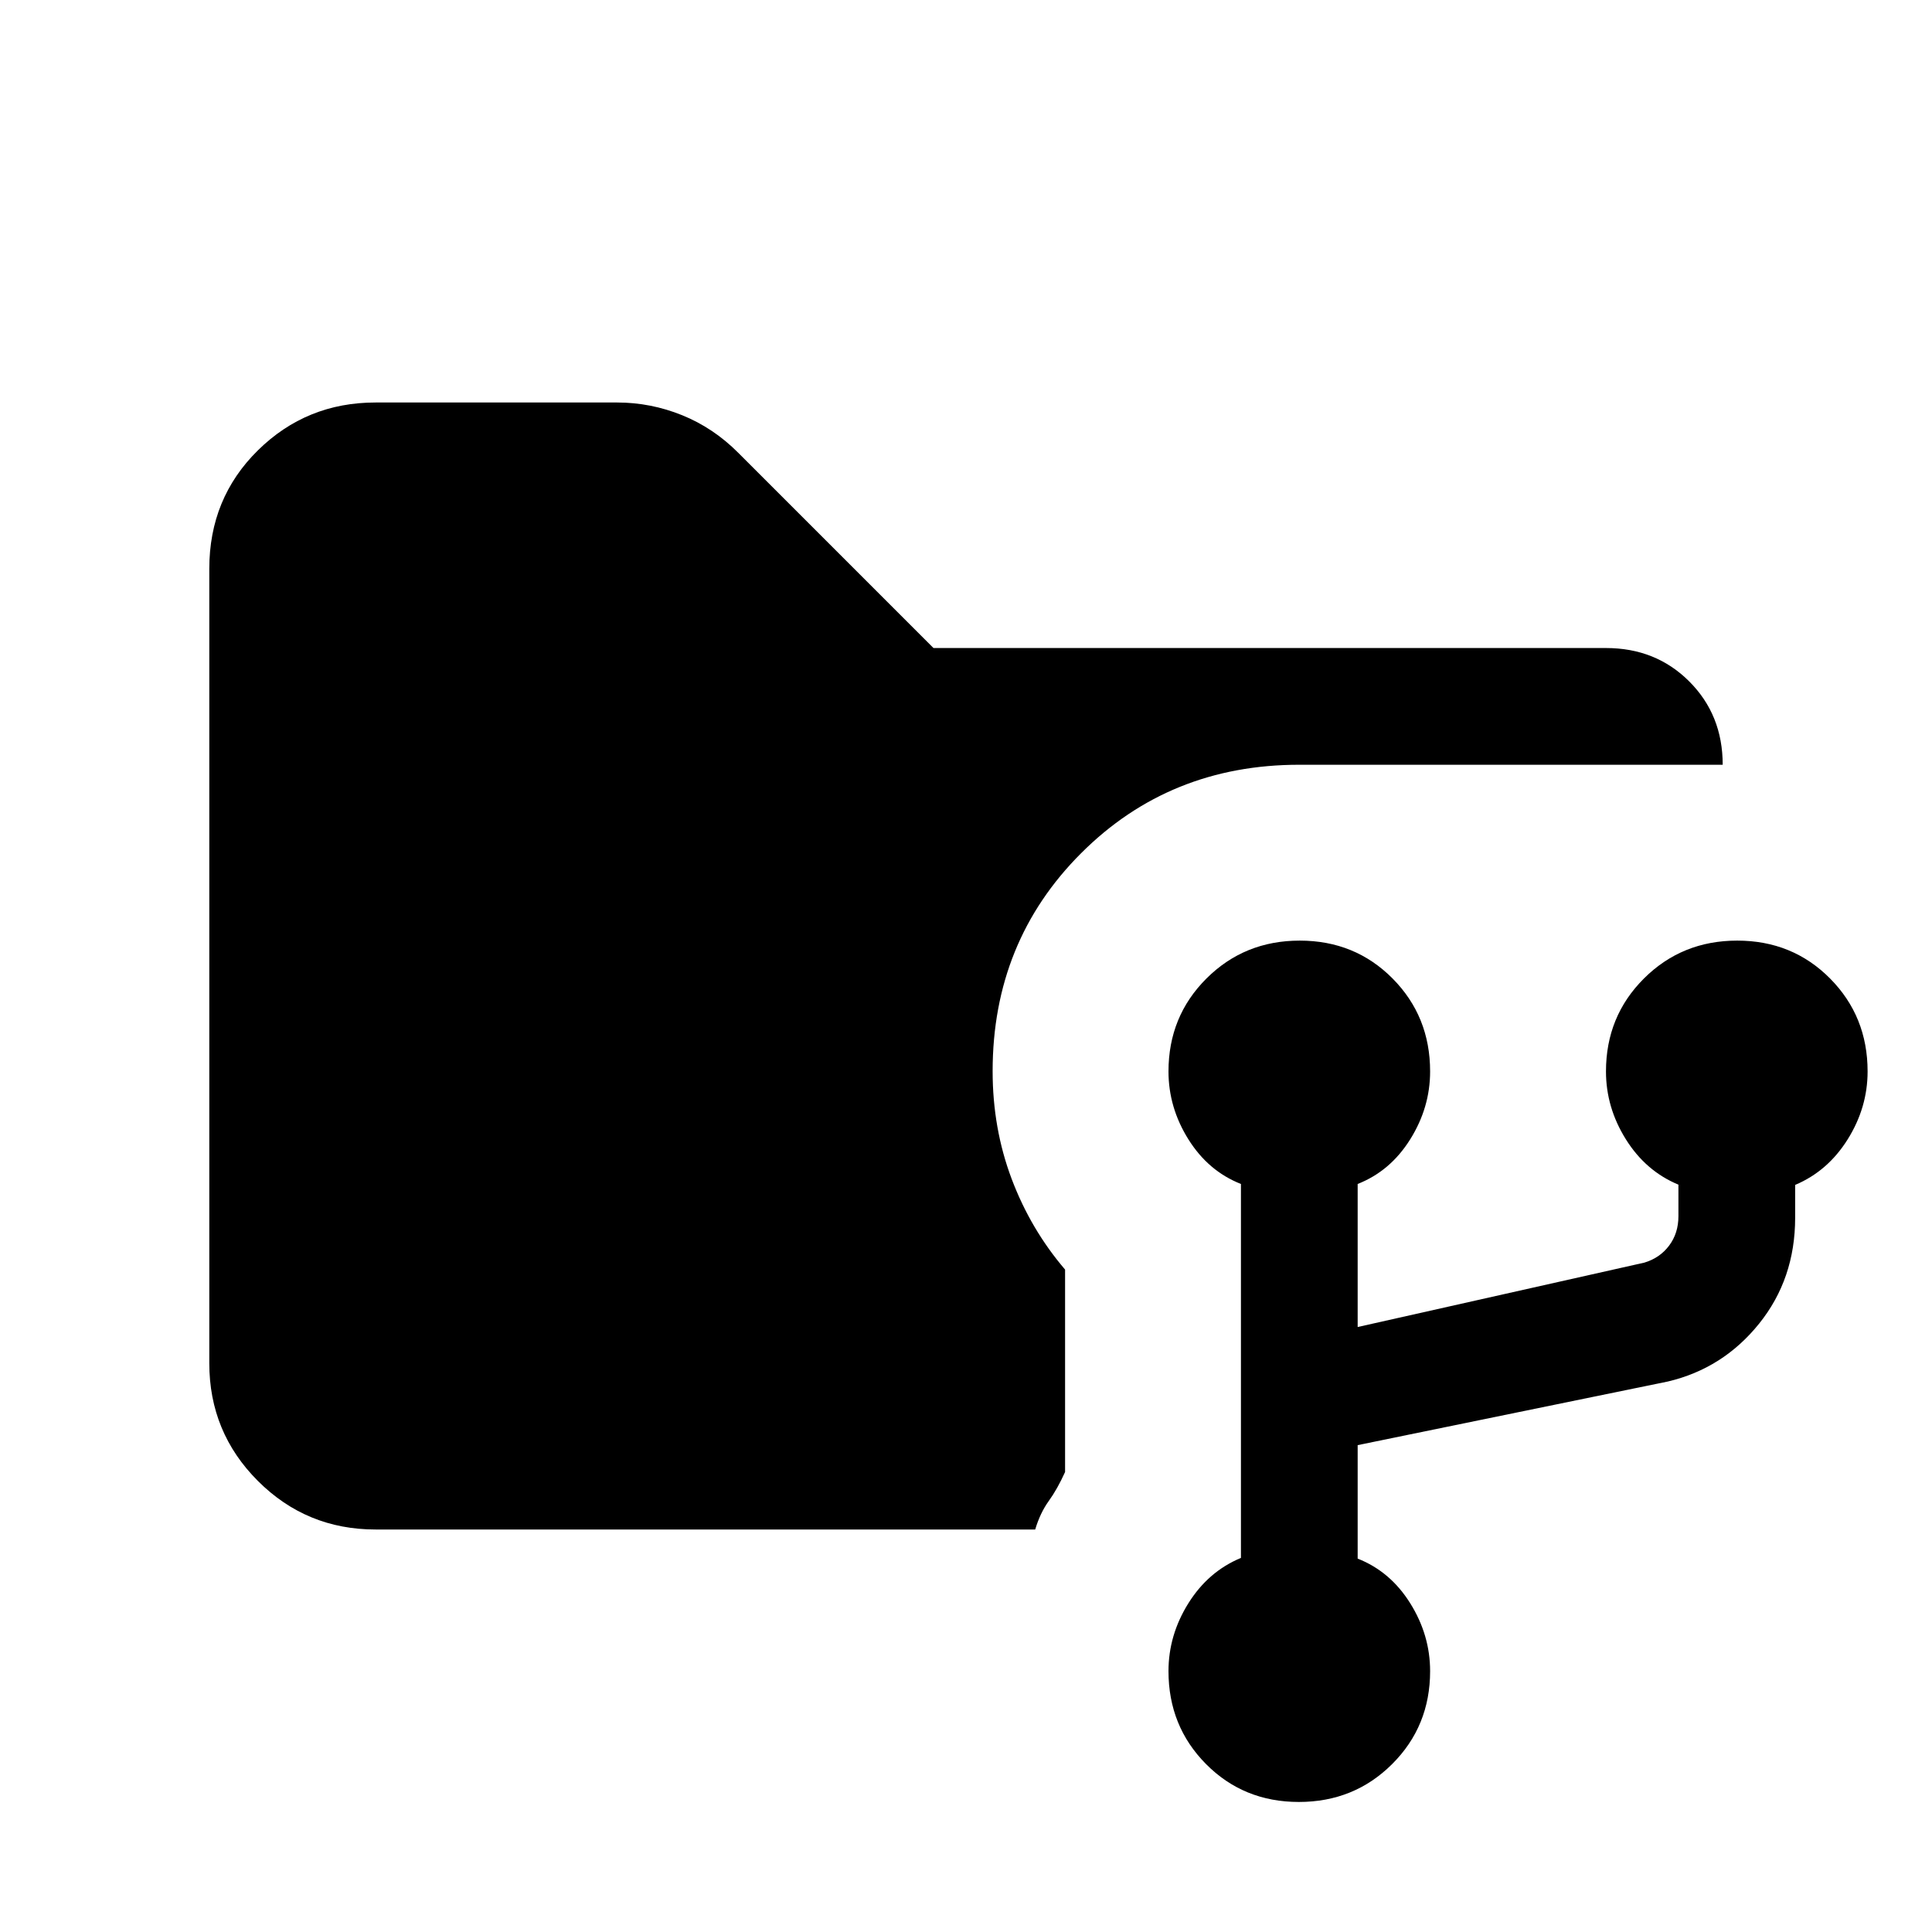 <svg xmlns="http://www.w3.org/2000/svg" height="20" viewBox="0 -960 960 960" width="20"><path d="M645.403-64.615q-27.458 0-46.123-18.815t-18.665-46.185q0-17.923 9.885-33.731 9.884-15.808 26.115-22.533v-185.813q-16.231-6.385-26.115-22.193-9.885-15.807-9.885-33.73 0-27.371 18.878-46.186 18.877-18.814 46.335-18.814 27.458 0 46.123 18.814 18.664 18.815 18.664 46.186 0 17.923-9.884 33.73-9.885 15.808-26.116 22.193v71.077l142.462-32q7.692-2.308 12.308-8.462Q834-347.231 834-355.692v-15.658q-16.231-6.727-26.115-22.535Q798-409.692 798-427.615q0-27.371 18.877-46.186 18.878-18.814 46.336-18.814 27.457 0 46.122 18.814Q928-454.986 928-427.615q0 17.923-9.884 33.73-9.885 15.808-26.116 22.665v16.297q0 30.385-17.923 52.654-17.923 22.269-45.308 28.731l-154.154 31.615v56.384q16.231 6.385 26.116 22.193 9.884 15.808 9.884 33.731 0 27.37-18.877 46.185t-46.335 18.815ZM186.615-200q-34.34 0-58.478-24.137Q104-248.275 104-282.615v-394.77q0-35.04 24.137-58.828Q152.275-760 186.615-760h120.028q16.701 0 32.317 6.318 15.616 6.317 28.04 18.836L463.846-638H798q24.777 0 41.389 16.611Q856-604.777 856-580H645.615q-64.461 0-108.423 43.962-43.961 43.961-43.961 108.299 0 28.449 9.45 53.521 9.45 25.073 26.55 45.064v100.583q-3.811 8.443-8.098 14.392-4.287 5.948-6.749 14.179H186.615Z"/></svg>